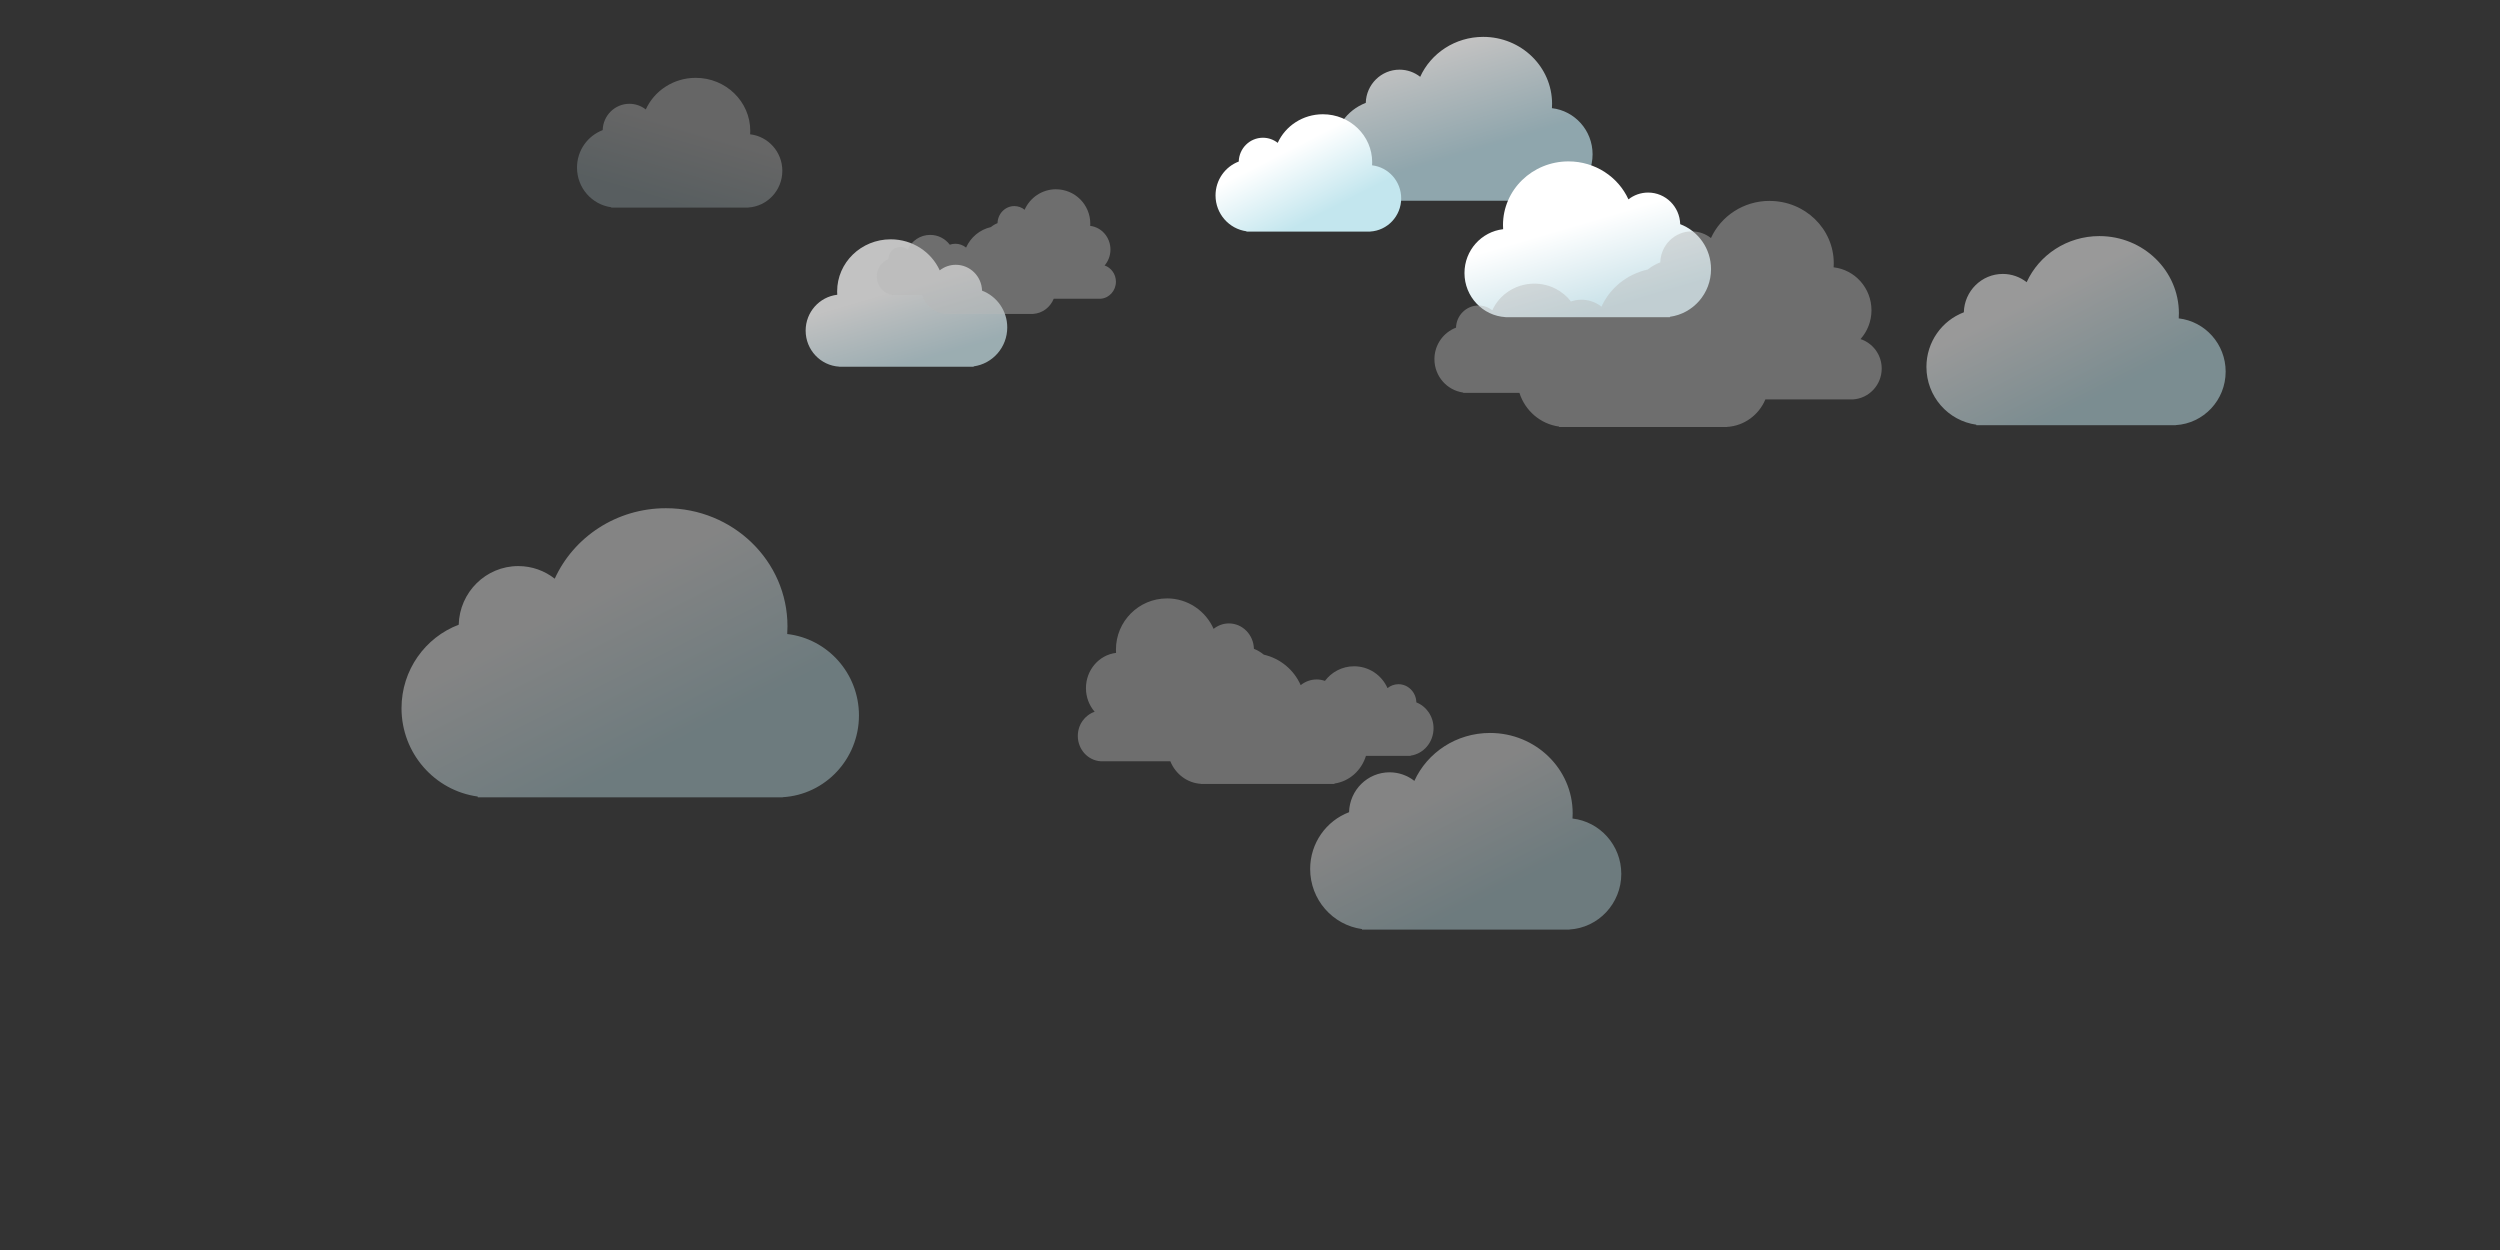 <?xml version="1.0" encoding="UTF-8" standalone="no"?>
<!DOCTYPE svg PUBLIC "-//W3C//DTD SVG 1.1//EN" "http://www.w3.org/Graphics/SVG/1.1/DTD/svg11.dtd">
<svg width="100%" height="100%" viewBox="0 0 600 300" version="1.1" xmlns="http://www.w3.org/2000/svg" xmlns:xlink="http://www.w3.org/1999/xlink" xml:space="preserve" xmlns:serif="http://www.serif.com/" style="fill-rule:evenodd;clip-rule:evenodd;stroke-linejoin:round;stroke-miterlimit:1.414;">
    <rect x="0" y="0" width="600" height="300" fill="#333333" stroke="none"/>
    <g id="rain--09-" serif:id="rain (09)">
        <g id="cloud_7" transform="matrix(1.882,0,0,1.882,-246.058,-810.309)">
            <path d="M311.11,530.14C310.236,529.454 309.137,529.045 307.945,529.045C305.137,529.045 302.852,531.31 302.78,534.132C299.882,535.231 297.819,538.059 297.819,541.373C297.819,545.289 300.698,548.524 304.432,549.035L304.432,549.105L330.883,549.105L330.883,549.092C334.571,548.876 337.496,545.783 337.496,541.999C337.496,538.35 334.776,535.344 331.274,534.939C331.288,534.717 331.296,534.492 331.296,534.266C331.296,528.611 326.577,524.027 320.757,524.027C316.449,524.027 312.747,526.539 311.11,530.137" style="fill:url(#_Linear1);fill-rule:nonzero;"/>
        </g>
        <g id="cloud_6" transform="matrix(1.81,0,0,1.81,-76.71,-891.828)">
            <path d="M311.11,530.14C310.236,529.454 309.137,529.045 307.945,529.045C305.137,529.045 302.852,531.31 302.78,534.132C299.882,535.231 297.819,538.059 297.819,541.373C297.819,545.289 300.698,548.524 304.432,549.035L304.432,549.105L330.883,549.105L330.883,549.092C334.571,548.876 337.496,545.783 337.496,541.999C337.496,538.35 334.776,535.344 331.274,534.939C331.288,534.717 331.296,534.492 331.296,534.266C331.296,528.611 326.577,524.027 320.757,524.027C316.449,524.027 312.747,526.539 311.11,530.137" style="fill:url(#_Linear2);fill-rule:nonzero;"/>
        </g>
        <g id="cloud_5" transform="matrix(-1.215,0,0,1.215,1058.68,-216.097)">
            <path d="M743.78,199.48C744.674,198.778 745.8,198.361 747.015,198.361C749.885,198.361 752.22,200.676 752.294,203.561C755.257,204.685 757.365,207.571 757.365,210.963C757.365,214.963 754.423,218.273 750.606,218.794L750.606,218.866L723.566,218.866L723.566,218.853C719.796,218.632 716.807,215.471 716.807,211.603C716.807,207.873 719.587,204.801 723.167,204.388C723.152,204.161 723.144,203.931 723.144,203.7C723.144,197.92 727.967,193.234 733.917,193.234C738.321,193.234 742.107,195.801 743.778,199.479" style="fill:url(#_Linear3);fill-rule:nonzero;"/>
        </g>
        <g id="cloud_4" transform="matrix(2.767,0,0,2.767,-727.702,-1328.01)">
            <path d="M311.11,530.14C310.236,529.454 309.137,529.045 307.945,529.045C305.137,529.045 302.852,531.31 302.78,534.132C299.882,535.231 297.819,538.059 297.819,541.373C297.819,545.289 300.698,548.524 304.432,549.035L304.432,549.105L330.883,549.105L330.883,549.092C334.571,548.876 337.496,545.783 337.496,541.999C337.496,538.35 334.776,535.344 331.274,534.939C331.288,534.717 331.296,534.492 331.296,534.266C331.296,528.611 326.577,524.027 320.757,524.027C316.449,524.027 312.747,526.539 311.11,530.137" style="fill:url(#_Linear4);fill-rule:nonzero;"/>
        </g>
        <g transform="matrix(1.193,0,0,1.193,-661.796,-173.093)">
            <path d="M743.78,199.48C744.674,198.778 745.8,198.361 747.015,198.361C749.885,198.361 752.22,200.676 752.294,203.561C755.257,204.685 757.365,207.571 757.365,210.963C757.365,214.963 754.423,218.273 750.606,218.794L750.606,218.866L723.566,218.866L723.566,218.853C719.796,218.632 716.807,215.471 716.807,211.603C716.807,207.873 719.587,204.801 723.167,204.388C723.152,204.161 723.144,203.931 723.144,203.7C723.144,197.92 727.967,193.234 733.917,193.234C738.321,193.234 742.107,195.801 743.778,199.479" style="fill:url(#_Linear5);fill-rule:nonzero;"/>
        </g>
        <g transform="matrix(1.568,0,0,1.568,-146.974,-812.823)">
            <path d="M311.11,530.14C310.236,529.454 309.137,529.045 307.945,529.045C305.137,529.045 302.852,531.31 302.78,534.132C299.882,535.231 297.819,538.059 297.819,541.373C297.819,545.289 300.698,548.524 304.432,549.035L304.432,549.105L330.883,549.105L330.883,549.092C334.571,548.876 337.496,545.783 337.496,541.999C337.496,538.35 334.776,535.344 331.274,534.939C331.288,534.717 331.296,534.492 331.296,534.266C331.296,528.611 326.577,524.027 320.757,524.027C316.449,524.027 312.747,526.539 311.11,530.137" style="fill:url(#_Linear6);fill-rule:nonzero;"/>
        </g>
        <g transform="matrix(1.123,0,0,1.123,-42.723,-561.06)">
            <path d="M311.11,530.14C310.236,529.454 309.137,529.045 307.945,529.045C305.137,529.045 302.852,531.31 302.78,534.132C299.882,535.231 297.819,538.059 297.819,541.373C297.819,545.289 300.698,548.524 304.432,549.035L304.432,549.105L330.883,549.105L330.883,549.092C334.571,548.876 337.496,545.783 337.496,541.999C337.496,538.35 334.776,535.344 331.274,534.939C331.288,534.717 331.296,534.492 331.296,534.266C331.296,528.611 326.577,524.027 320.757,524.027C316.449,524.027 312.747,526.539 311.11,530.137" style="fill:url(#_Linear7);fill-rule:nonzero;"/>
        </g>
        <g transform="matrix(1.459,0,0,1.459,-694.348,-243.194)">
            <path d="M743.78,199.48C744.674,198.778 745.8,198.361 747.015,198.361C749.885,198.361 752.22,200.676 752.294,203.561C755.257,204.685 757.365,207.571 757.365,210.963C757.365,214.963 754.423,218.273 750.606,218.794L750.606,218.866L723.566,218.866L723.566,218.853C719.796,218.632 716.807,215.471 716.807,211.603C716.807,207.873 719.587,204.801 723.167,204.388C723.152,204.161 723.144,203.931 723.144,203.7C723.144,197.92 727.967,193.234 733.917,193.234C738.321,193.234 742.107,195.801 743.778,199.479" style="fill:url(#_Linear8);fill-rule:nonzero;"/>
        </g>
    </g>
    <g transform="matrix(1.197,0,0,1.197,903.172,35.325)">
        <g id="mist">
            <path d="M-399.71,10.766C-404.966,10.766 -409.486,13.83 -411.48,18.219C-412.547,17.382 -413.886,16.883 -415.341,16.883C-418.766,16.883 -421.552,19.648 -421.64,23.09C-422.552,23.436 -423.393,23.924 -424.144,24.524C-428.312,25.445 -431.743,28.252 -433.433,31.973C-434.546,31.1 -435.943,30.58 -437.463,30.58C-438.193,30.58 -438.893,30.706 -439.549,30.928C-441.229,28.764 -443.888,27.36 -446.893,27.36C-450.655,27.36 -453.892,29.552 -455.319,32.694L-455.319,32.696C-456.083,32.097 -457.041,31.739 -458.083,31.739C-460.535,31.739 -462.53,33.718 -462.593,36.182C-465.124,37.142 -466.925,39.61 -466.925,42.504C-466.925,45.923 -464.412,48.75 -461.152,49.195L-461.152,49.256L-449.882,49.256C-448.758,52.818 -445.691,55.503 -441.935,56.016L-441.935,56.104L-408.277,56.104L-408.277,56.088C-404.798,55.884 -401.859,53.667 -400.568,50.572L-383.019,50.572L-383.019,50.571C-379.798,50.382 -377.246,47.682 -377.246,44.378C-377.246,41.619 -379.029,39.282 -381.492,38.476C-380.131,36.942 -379.297,34.92 -379.297,32.697C-379.297,28.246 -382.615,24.578 -386.887,24.086C-386.869,23.815 -386.86,23.542 -386.86,23.266C-386.86,16.368 -392.615,10.776 -399.715,10.776" style="fill:rgb(184,184,184);fill-opacity:0.447;fill-rule:nonzero;"/>
        </g>
    </g>
    <g transform="matrix(0.64,0,0,0.66,509.258,38.318)">
        <g id="mist1" serif:id="mist">
            <path d="M-399.71,10.766C-404.966,10.766 -409.486,13.83 -411.48,18.219C-412.547,17.382 -413.886,16.883 -415.341,16.883C-418.766,16.883 -421.552,19.648 -421.64,23.09C-422.552,23.436 -423.393,23.924 -424.144,24.524C-428.312,25.445 -431.743,28.252 -433.433,31.973C-434.546,31.1 -435.943,30.58 -437.463,30.58C-438.193,30.58 -438.893,30.706 -439.549,30.928C-441.229,28.764 -443.888,27.36 -446.893,27.36C-450.655,27.36 -453.892,29.552 -455.319,32.694L-455.319,32.696C-456.083,32.097 -457.041,31.739 -458.083,31.739C-460.535,31.739 -462.53,33.718 -462.593,36.182C-465.124,37.142 -466.925,39.61 -466.925,42.504C-466.925,45.923 -464.412,48.75 -461.152,49.195L-461.152,49.256L-449.882,49.256C-448.758,52.818 -445.691,55.503 -441.935,56.016L-441.935,56.104L-408.277,56.104L-408.277,56.088C-404.798,55.884 -401.859,53.667 -400.568,50.572L-383.019,50.572L-383.019,50.571C-379.798,50.382 -377.246,47.682 -377.246,44.378C-377.246,41.619 -379.029,39.282 -381.492,38.476C-380.131,36.942 -379.297,34.92 -379.297,32.697C-379.297,28.246 -382.615,24.578 -386.887,24.086C-386.869,23.815 -386.86,23.542 -386.86,23.266C-386.86,16.368 -392.615,10.776 -399.715,10.776" style="fill:rgb(184,184,184);fill-opacity:0.447;fill-rule:nonzero;"/>
        </g>
    </g>
    <g transform="matrix(-0.952,0,0,0.982,-100.463,133.042)">
        <g id="mist2" serif:id="mist">
            <path d="M-399.71,10.766C-404.966,10.766 -409.486,13.83 -411.48,18.219C-412.547,17.382 -413.886,16.883 -415.341,16.883C-418.766,16.883 -421.552,19.648 -421.64,23.09C-422.552,23.436 -423.393,23.924 -424.144,24.524C-428.312,25.445 -431.743,28.252 -433.433,31.973C-434.546,31.1 -435.943,30.58 -437.463,30.58C-438.193,30.58 -438.893,30.706 -439.549,30.928C-441.229,28.764 -443.888,27.36 -446.893,27.36C-450.655,27.36 -453.892,29.552 -455.319,32.694L-455.319,32.696C-456.083,32.097 -457.041,31.739 -458.083,31.739C-460.535,31.739 -462.53,33.718 -462.593,36.182C-465.124,37.142 -466.925,39.61 -466.925,42.504C-466.925,45.923 -464.412,48.75 -461.152,49.195L-461.152,49.256L-449.882,49.256C-448.758,52.818 -445.691,55.503 -441.935,56.016L-441.935,56.104L-408.277,56.104L-408.277,56.088C-404.798,55.884 -401.859,53.667 -400.568,50.572L-383.019,50.572L-383.019,50.571C-379.798,50.382 -377.246,47.682 -377.246,44.378C-377.246,41.619 -379.029,39.282 -381.492,38.476C-380.131,36.942 -379.297,34.92 -379.297,32.697C-379.297,28.246 -382.615,24.578 -386.887,24.086C-386.869,23.815 -386.86,23.542 -386.86,23.266C-386.86,16.368 -392.615,10.776 -399.715,10.776" style="fill:rgb(184,184,184);fill-opacity:0.447;fill-rule:nonzero;"/>
        </g>
    </g>
    <defs>
        <linearGradient id="_Linear1" x1="0" y1="0" x2="1" y2="0" gradientUnits="userSpaceOnUse" gradientTransform="matrix(-7.023,-13.746,13.746,-7.023,315.241,547.991)"><stop offset="0" style="stop-color:rgb(195,230,238);stop-opacity:0.398"/><stop offset="1" style="stop-color:white;stop-opacity:0.398"/></linearGradient>
        <linearGradient id="_Linear2" x1="0" y1="0" x2="1" y2="0" gradientUnits="userSpaceOnUse" gradientTransform="matrix(-7.023,-13.746,13.746,-7.023,315.241,547.991)"><stop offset="0" style="stop-color:rgb(195,230,238);stop-opacity:0.498"/><stop offset="1" style="stop-color:white;stop-opacity:0.498"/></linearGradient>
        <linearGradient id="_Linear3" x1="0" y1="0" x2="1" y2="0" gradientUnits="userSpaceOnUse" gradientTransform="matrix(-4.163,-14.157,14.157,-4.163,739.553,217.734)"><stop offset="0" style="stop-color:rgb(200,225,232);stop-opacity:0.25"/><stop offset="1" style="stop-color:white;stop-opacity:0.25"/></linearGradient>
        <linearGradient id="_Linear4" x1="0" y1="0" x2="1" y2="0" gradientUnits="userSpaceOnUse" gradientTransform="matrix(-7.023,-13.746,13.746,-7.023,315.241,547.991)"><stop offset="0" style="stop-color:rgb(195,230,238);stop-opacity:0.398"/><stop offset="1" style="stop-color:white;stop-opacity:0.398"/></linearGradient>
        <linearGradient id="_Linear5" x1="0" y1="0" x2="1" y2="0" gradientUnits="userSpaceOnUse" gradientTransform="matrix(-4.163,-14.157,14.157,-4.163,739.553,217.734)"><stop offset="0" style="stop-color:rgb(200,225,232);stop-opacity:0.7"/><stop offset="1" style="stop-color:white;stop-opacity:0.7"/></linearGradient>
        <linearGradient id="_Linear6" x1="0" y1="0" x2="1" y2="0" gradientUnits="userSpaceOnUse" gradientTransform="matrix(-4.634,-15.668,15.668,-4.634,321.08,540.993)"><stop offset="0" style="stop-color:rgb(183,215,225);stop-opacity:0.7"/><stop offset="1" style="stop-color:white;stop-opacity:0.7"/></linearGradient>
        <linearGradient id="_Linear7" x1="0" y1="0" x2="1" y2="0" gradientUnits="userSpaceOnUse" gradientTransform="matrix(-7.023,-13.746,13.746,-7.023,315.241,547.991)"><stop offset="0" style="stop-color:rgb(195,230,238);stop-opacity:1"/><stop offset="1" style="stop-color:white;stop-opacity:1"/></linearGradient>
        <linearGradient id="_Linear8" x1="0" y1="0" x2="1" y2="0" gradientUnits="userSpaceOnUse" gradientTransform="matrix(-4.163,-14.157,14.157,-4.163,739.553,217.734)"><stop offset="0" style="stop-color:rgb(200,225,232);stop-opacity:1"/><stop offset="1" style="stop-color:white;stop-opacity:1"/></linearGradient>
    </defs>
</svg>
